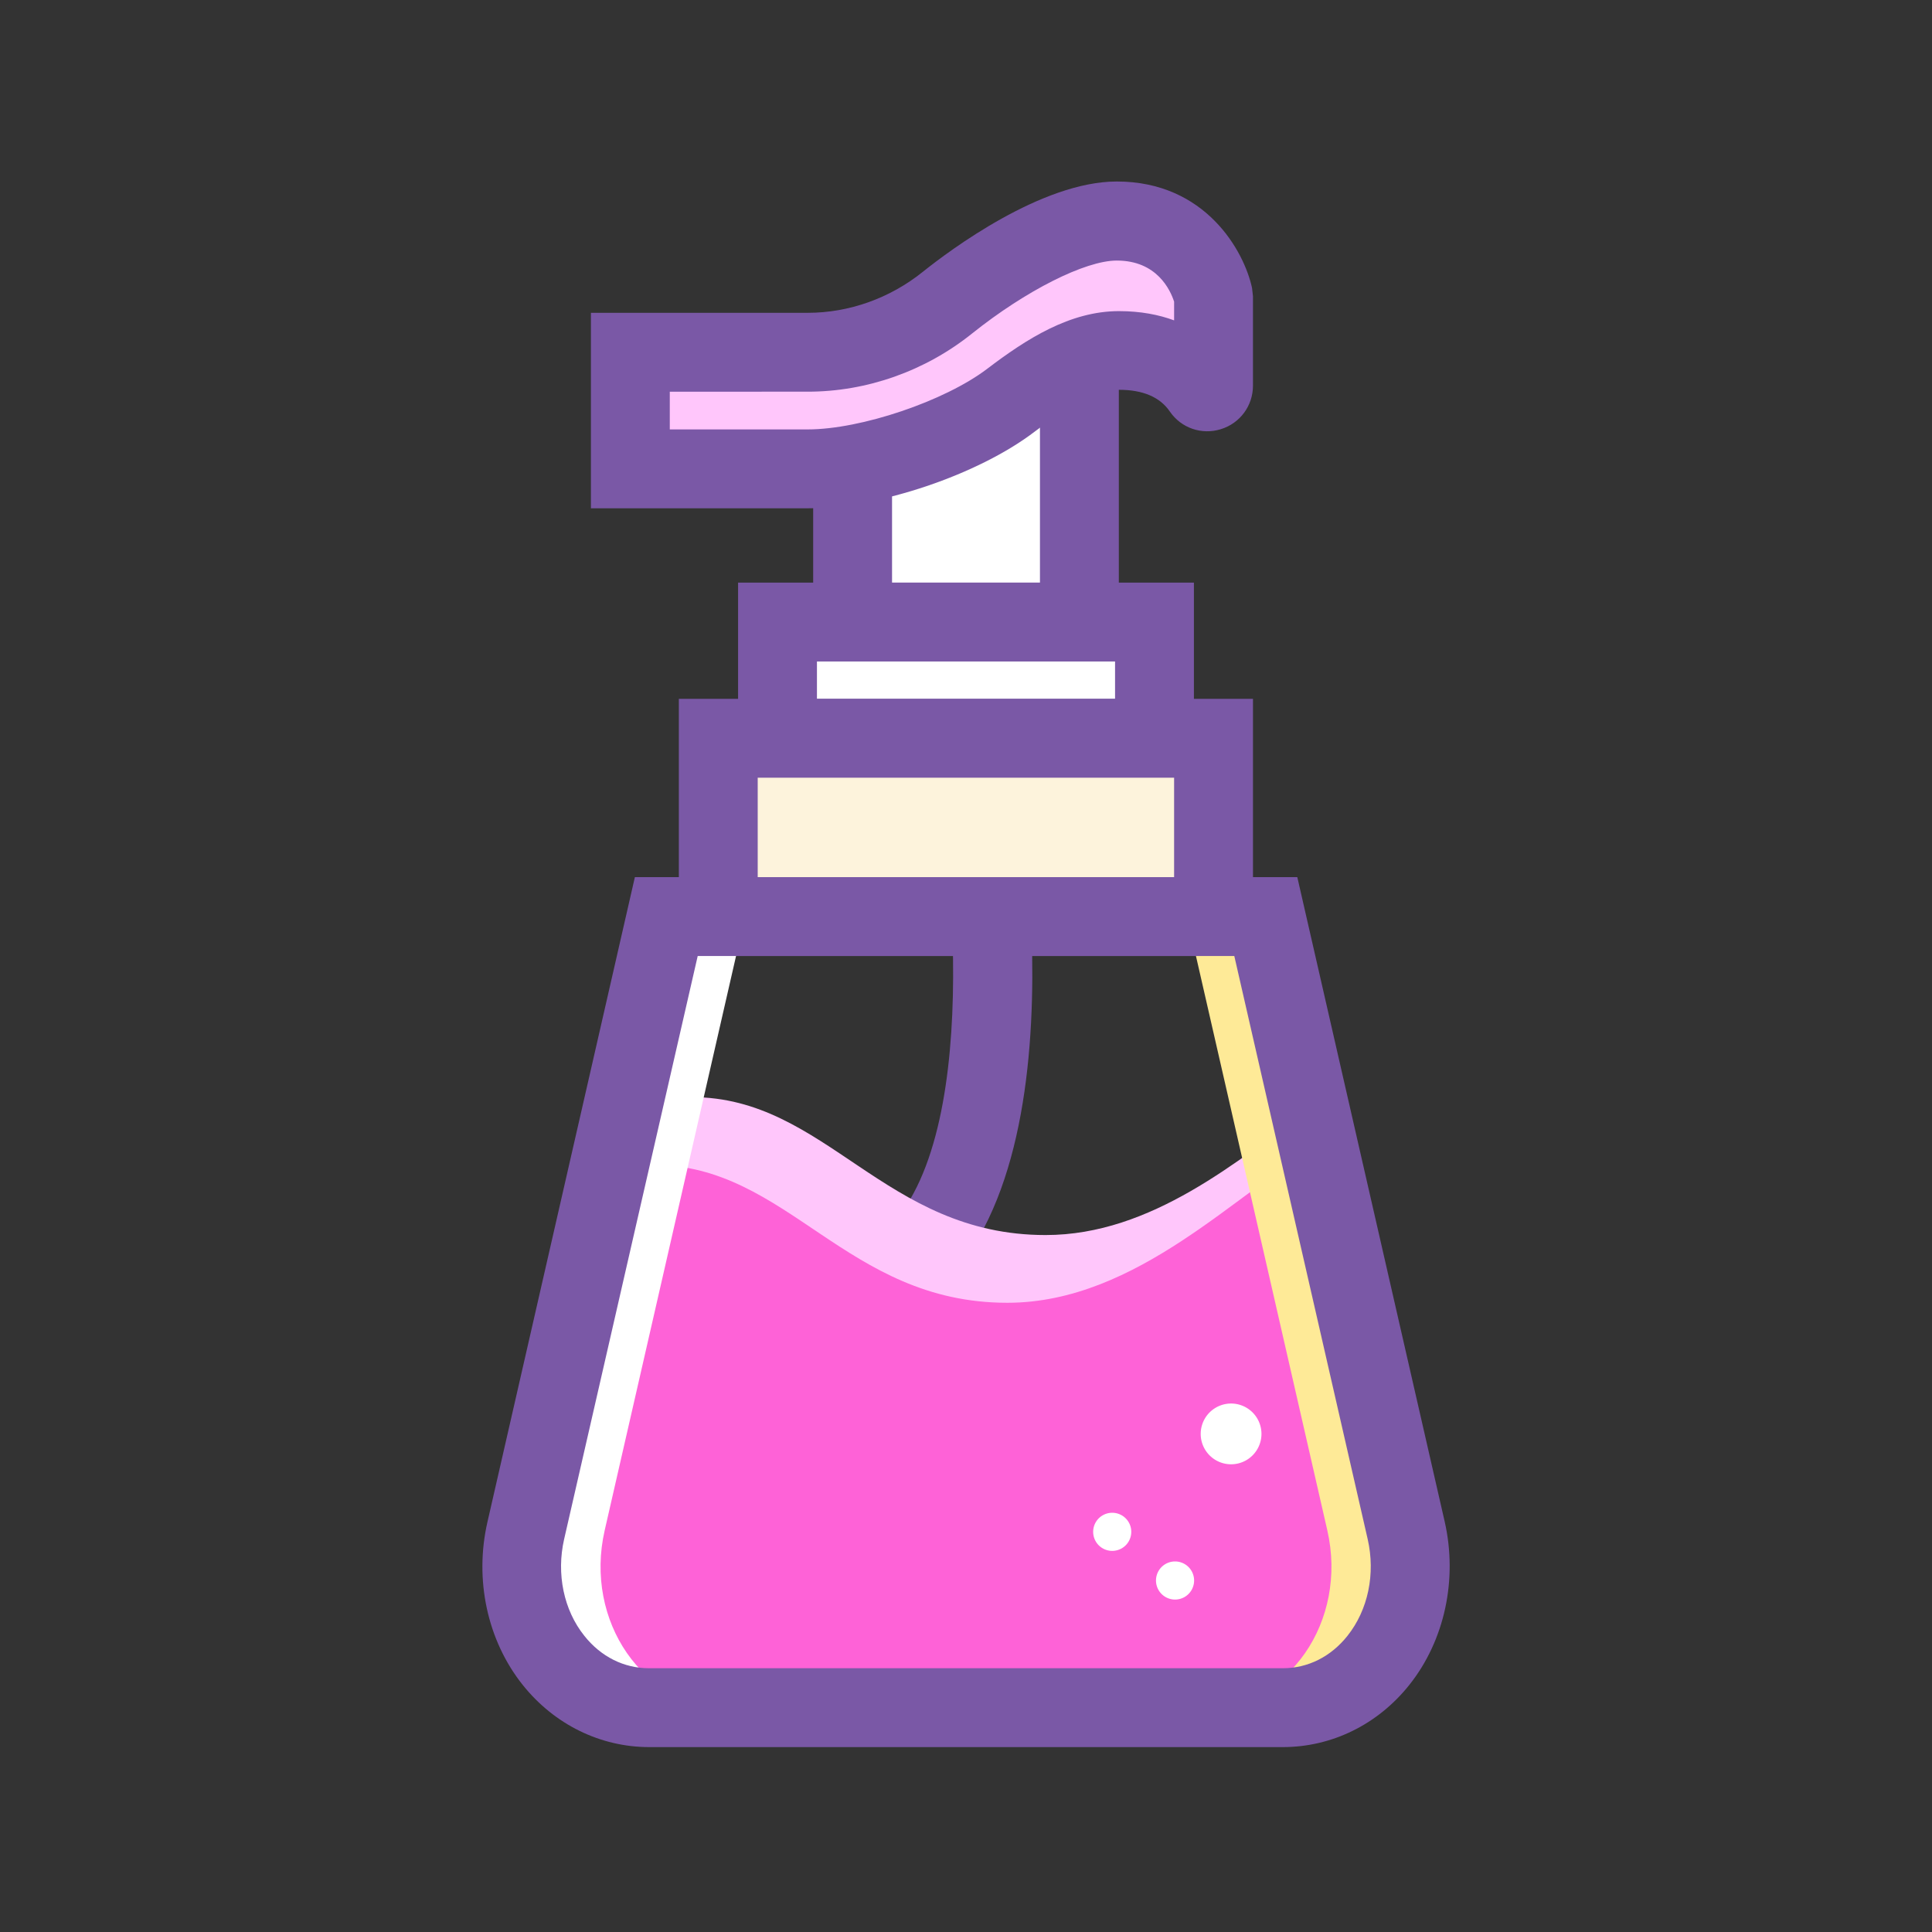 <?xml version="1.0" standalone="no"?><!DOCTYPE svg PUBLIC "-//W3C//DTD SVG 1.1//EN" "http://www.w3.org/Graphics/SVG/1.1/DTD/svg11.dtd"><svg class="icon" width="200px" height="200.00px" viewBox="0 0 1024 1024" version="1.1" xmlns="http://www.w3.org/2000/svg"><rect x="0" y="0" width="1024" height="1024" fill="#333333" stroke="none"/><path d="M572.1 329.7H451.9V227.9l120.2-45.1z" fill="#FFFFFF" /><path d="M593 350.6H431V213.4l162-60.7v197.9z m-120.2-41.8h78.4V213l-78.4 29.4v66.4z" fill="#7A58A6" /><path d="M643.3 157.1s-8.6-39.9-51.3-39.9c-25.6 0-62.7 21.6-89.6 43.2-21.1 16.9-47.2 26.4-74.2 26.4h-94v61.8h94c33 0 81.5-16.4 107.8-36.3 19.4-14.8 38.3-26.3 57.3-26.3 24.9 0 37.8 11.2 44.2 20.6 1.8 2.6 5.9 1.1 5.9-2v-47.5h-0.1z" fill="#FFC6FB" /><path d="M428.2 269.4h-115V165.8h114.9c21.9 0 43.6-7.7 61.1-21.8 14-11.2 62.8-47.8 102.7-47.8 47.1 0 67.5 36.9 71.7 56.4l0.5 4.4v47.4c0 10.7-6.9 20-17.1 23.1-10.1 3.1-20.9-0.6-26.9-9.3-5.2-7.7-14.3-11.6-27-11.6-13.7 0-30.2 11.2-44.6 22.1-29.9 22.9-82.8 40.7-120.3 40.7zM355 227.6h73.1c28.2 0 72.6-15 95.1-32.1 20.9-15.9 43.9-30.6 69.9-30.6 11.4 0 21.1 1.9 29.2 4.9v-9.9c-2-6.2-9.1-21.8-30.4-21.8-16.7 0-48.2 15.9-76.6 38.6-24.9 20-55.9 30.9-87.2 30.9H355v20zM473.6 699.8l-18.2-37.6c65-31.4 51.5-191.8 40.8-250.9l41.1-7.4c4.5 24.9 41.2 245.2-63.7 295.9z" fill="#7A58A6" /><path d="M412.1 329.7h199.8v61.6H412.1z" fill="#FFFFFF" /><path d="M632.8 412.2H391.2V308.8h241.6v103.4zM433 370.4h158v-19.8H433v19.8z" fill="#7A58A6" /><path d="M380.7 391.3h262.5v94.5H380.7z" fill="#FDF3DC" /><path d="M664.2 506.7H359.8V370.4h304.3v136.3h0.1z m-262.6-41.8h220.7v-52.7H401.6v52.7z" fill="#7A58A6" /><path d="M745.3 811.1l-51.1-223.5c-37.9 27.3-83.8 67-140 67-85.7 0-116.2-73.1-187.6-73.1-12 0-24.3 1.8-36.5 4.7l-51.4 224.9c-0.4 1.6-0.7 3.3-1 4.9l29.8 77.5c10.4 7.3 22.9 11.6 36.6 11.6h335.8c44.8 0 76.4-45.9 65.4-94z" fill="#FFC6FB" /><path d="M745.3 811.1l-46.6-203.8c-42.1 23.3-95.7 83.2-164.8 83.2-85.7 0-116.2-73.1-187.6-73.1-7.8 0-15.8 0.8-23.8 2.1l-43.8 191.6c-11 48.1 20.6 94 65.4 94h335.8c44.8 0 76.4-45.9 65.4-94z" fill="#FE62D7" /><path d="M745.3 811.1l-74.4-325.3h-41.8l74.4 325.3c11 48.1-20.6 94-65.4 94h41.8c44.8 0 76.4-45.9 65.4-94z" fill="#FEEA97" /><path d="M320.5 811.1l74.4-325.3h-41.8l-74.4 325.3c-11 48.1 20.6 94 65.4 94h41.8c-44.8 0-76.4-45.9-65.4-94z" fill="#FFFFFF" /><path d="M652.5 760m-16.1 0a16.1 16.1 0 1 0 32.2 0 16.1 16.1 0 1 0-32.2 0Z" fill="#FFFFFF" /><path d="M589.5 811.9m-10.1 0a10.1 10.1 0 1 0 20.2 0 10.1 10.1 0 1 0-20.2 0Z" fill="#FFFFFF" /><path d="M622.8 837.7m-10.1 0a10.1 10.1 0 1 0 20.2 0 10.1 10.1 0 1 0-20.2 0Z" fill="#FFFFFF" /><path d="M679.9 926H344.1c-25.9 0-50.3-12-67-32.9-18.8-23.5-25.8-55.9-18.7-86.6l78.1-341.6h351.1l78.1 341.5c7 30.7 0 63.1-18.7 86.6-16.7 21-41.1 33-67.1 33zM369.8 506.7L299 815.8c-4.2 18.4-0.2 37.6 10.7 51.2 8.8 11.1 21 17.2 34.3 17.2h335.9c13.3 0 25.5-6.1 34.3-17.2 10.9-13.7 14.9-32.8 10.7-51.2l-70.7-309.1H369.8z" fill="#7A58A6" /></svg>